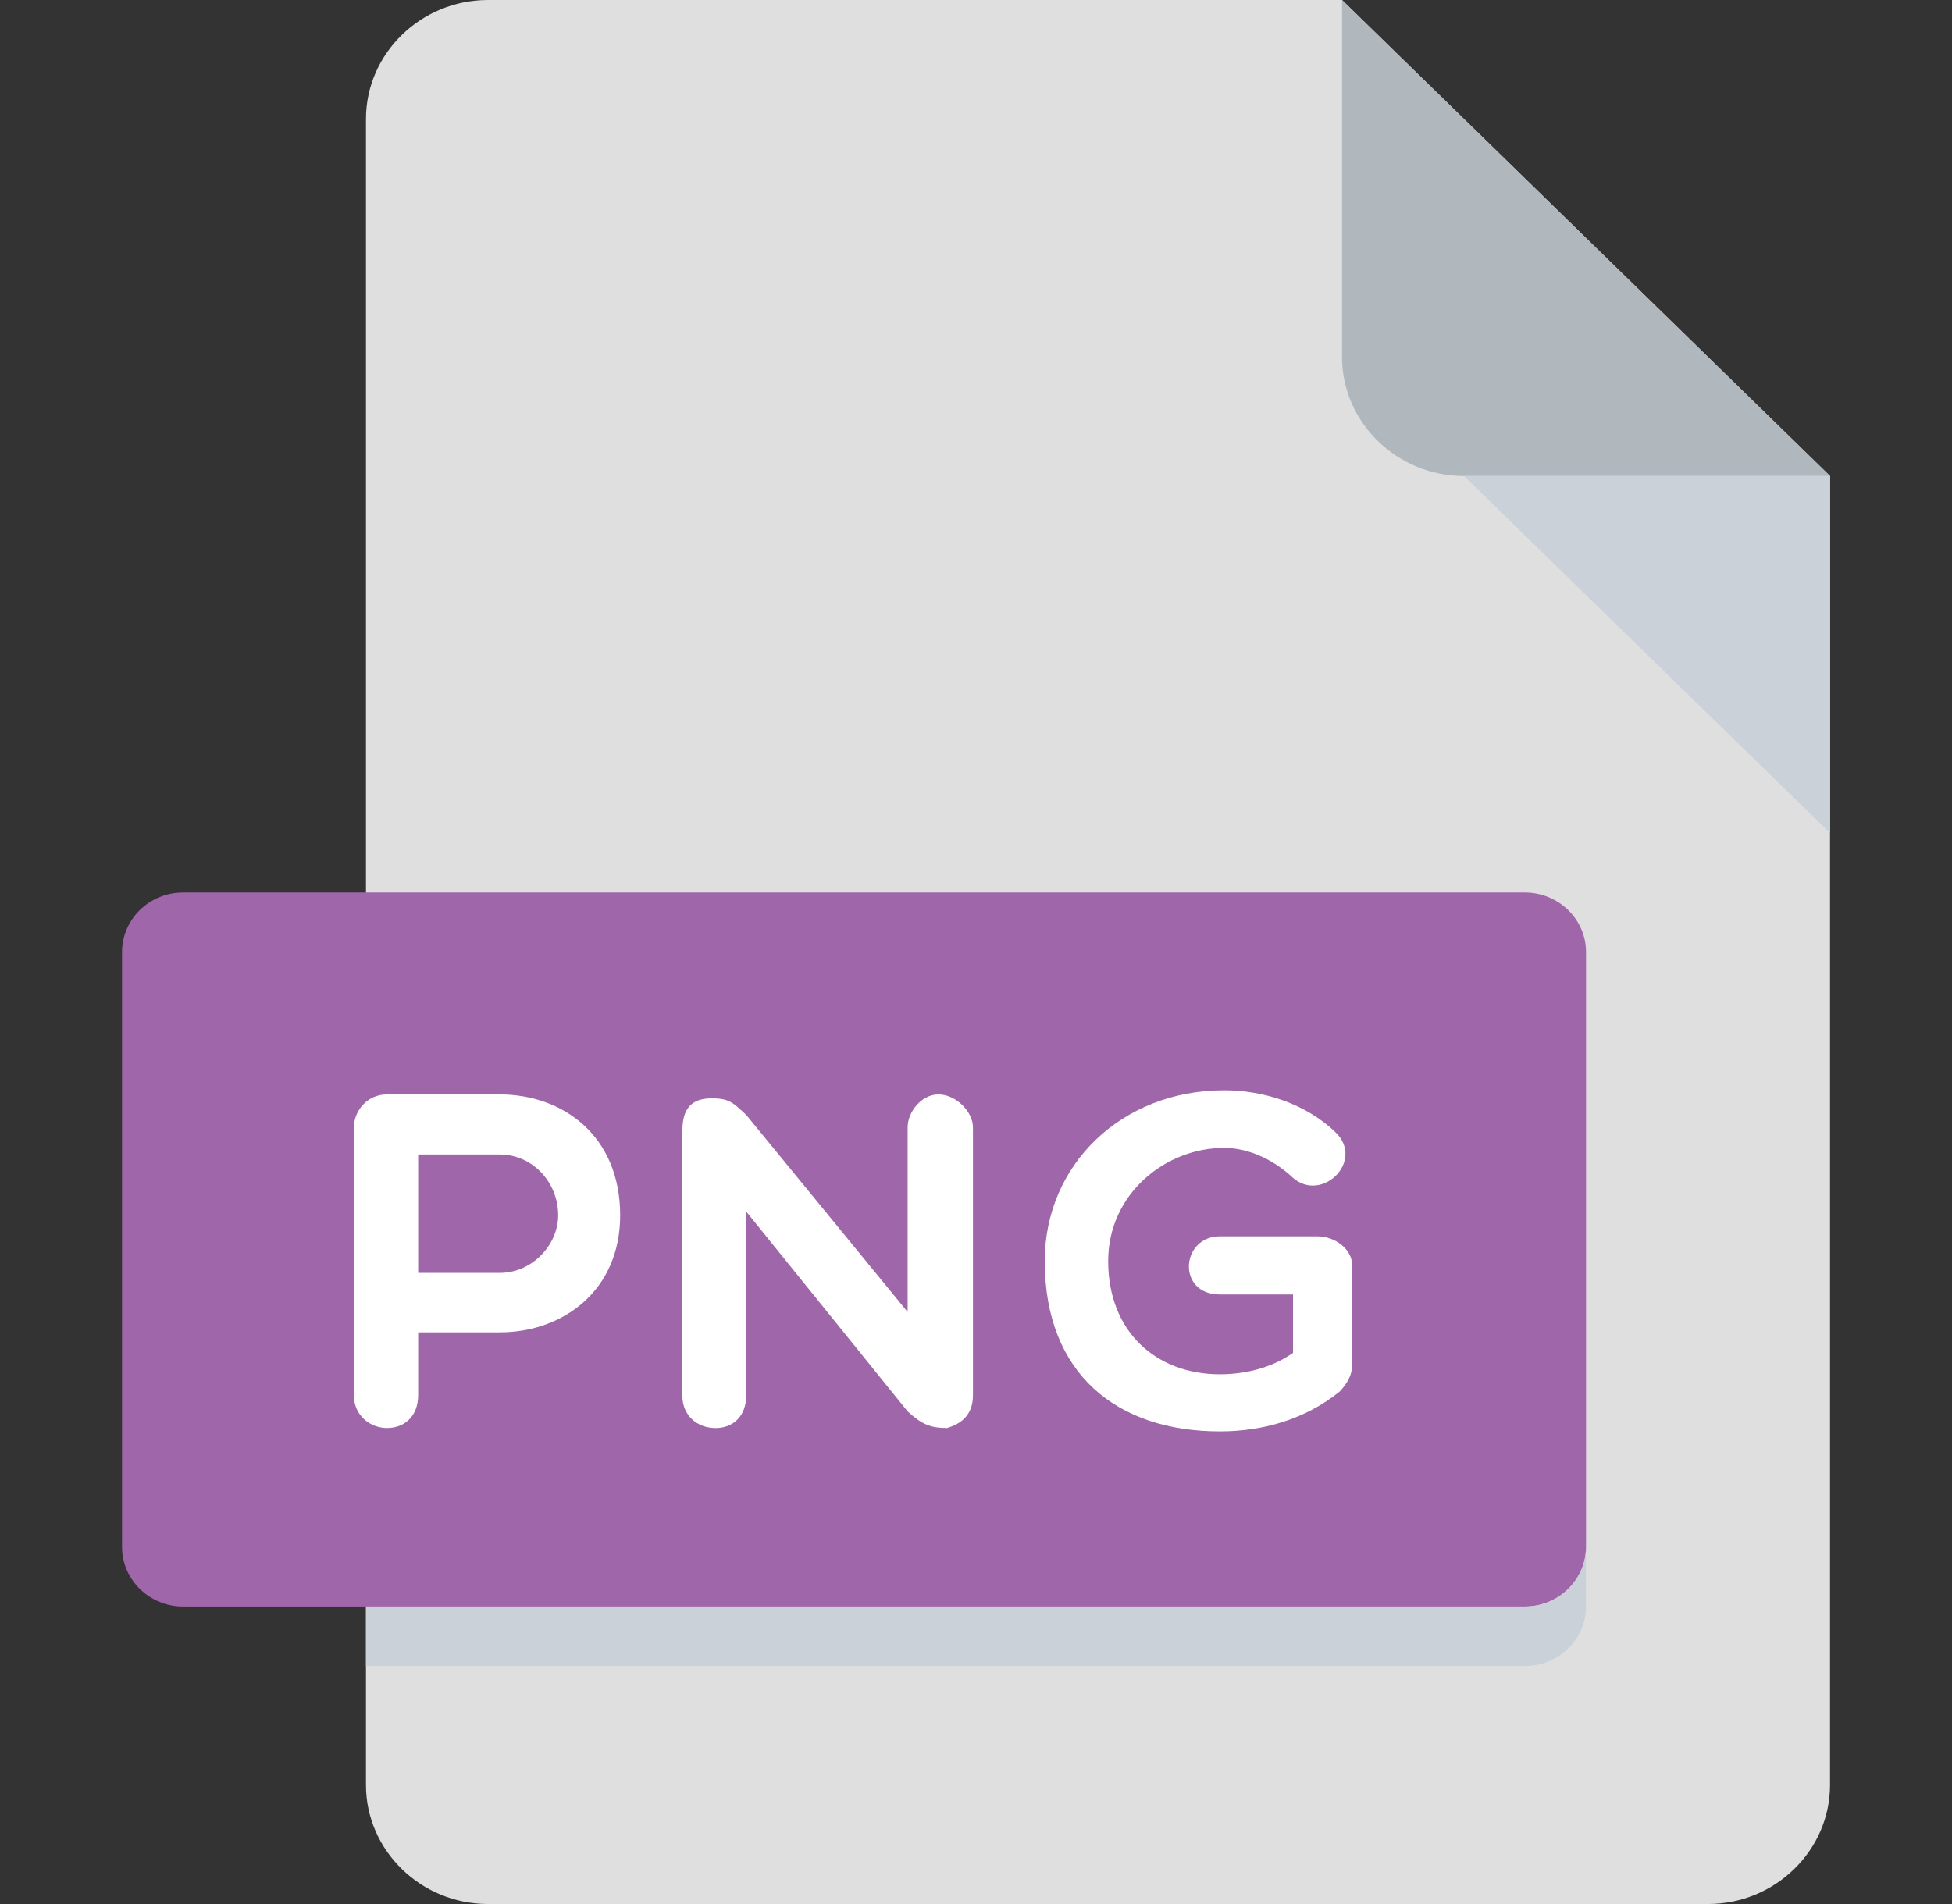 <svg width="41" height="40" fill="none" xmlns="http://www.w3.org/2000/svg"><rect width="100%" height="100%" fill="#333333" stroke="none"/><path d="M10.25 0C8.84 0 7.687 1.125 7.687 2.5v35c0 1.375 1.154 2.5 2.563 2.5h25.625c1.41 0 2.563-1.125 2.563-2.5V10L28.188 0H10.25z" fill="#DFDFE0"/><path d="M30.75 10h7.688L28.188 0v7.5c0 1.375 1.153 2.5 2.562 2.5z" fill="#B0B7BD"/><path d="M38.438 17.5L30.75 10h7.688v7.5z" fill="#CAD1D8"/><path d="M33.313 32.5c0 .688-.577 1.25-1.282 1.25H3.844c-.705 0-1.281-.563-1.281-1.25V20c0-.688.576-1.25 1.28-1.25h28.188c.705 0 1.282.563 1.282 1.25v12.5z" fill="#A066AA"/><path d="M7.433 23.684c0-.33.265-.692.695-.692h2.368c1.331 0 2.53.87 2.53 2.54 0 1.58-1.199 2.458-2.53 2.458H8.783v1.32c0 .441-.284.69-.655.69-.338 0-.695-.249-.695-.69v-5.626zm1.35.569v2.488h1.712c.685 0 1.229-.59 1.229-1.21 0-.7-.544-1.278-1.23-1.278H8.784zM14.332 23.784c0-.361.082-.71.615-.71.368 0 .451.09.727.348l3.39 4.14v-3.878c0-.33.296-.692.646-.692.369 0 .726.362.726.692v5.626c0 .441-.276.609-.543.69-.358 0-.533-.08-.829-.349l-3.39-4.198v3.858c0 .442-.277.69-.646.69s-.697-.248-.697-.69v-5.527h.001zM28.142 29.231c-.727.589-1.619.84-2.52.84-2.152 0-3.678-1.2-3.678-3.579 0-2.018 1.61-3.587 3.77-3.587.809 0 1.7.27 2.335.88.625.599-.277 1.489-.89.96-.38-.361-.913-.63-1.446-.63-1.239 0-2.437.969-2.437 2.378 0 1.48 1.004 2.378 2.346 2.378.624 0 1.157-.18 1.537-.45v-1.227h-1.537c-.912 0-.82-1.221 0-1.221h2.049c.38 0 .727.28.727.59v2.13c0 .178-.081.347-.256.538z" fill="#fff"/><path d="M32.031 33.75H7.688V35H32.03c.705 0 1.282-.563 1.282-1.25V32.5c0 .688-.577 1.25-1.282 1.25z" fill="#CAD1D8"/></svg>